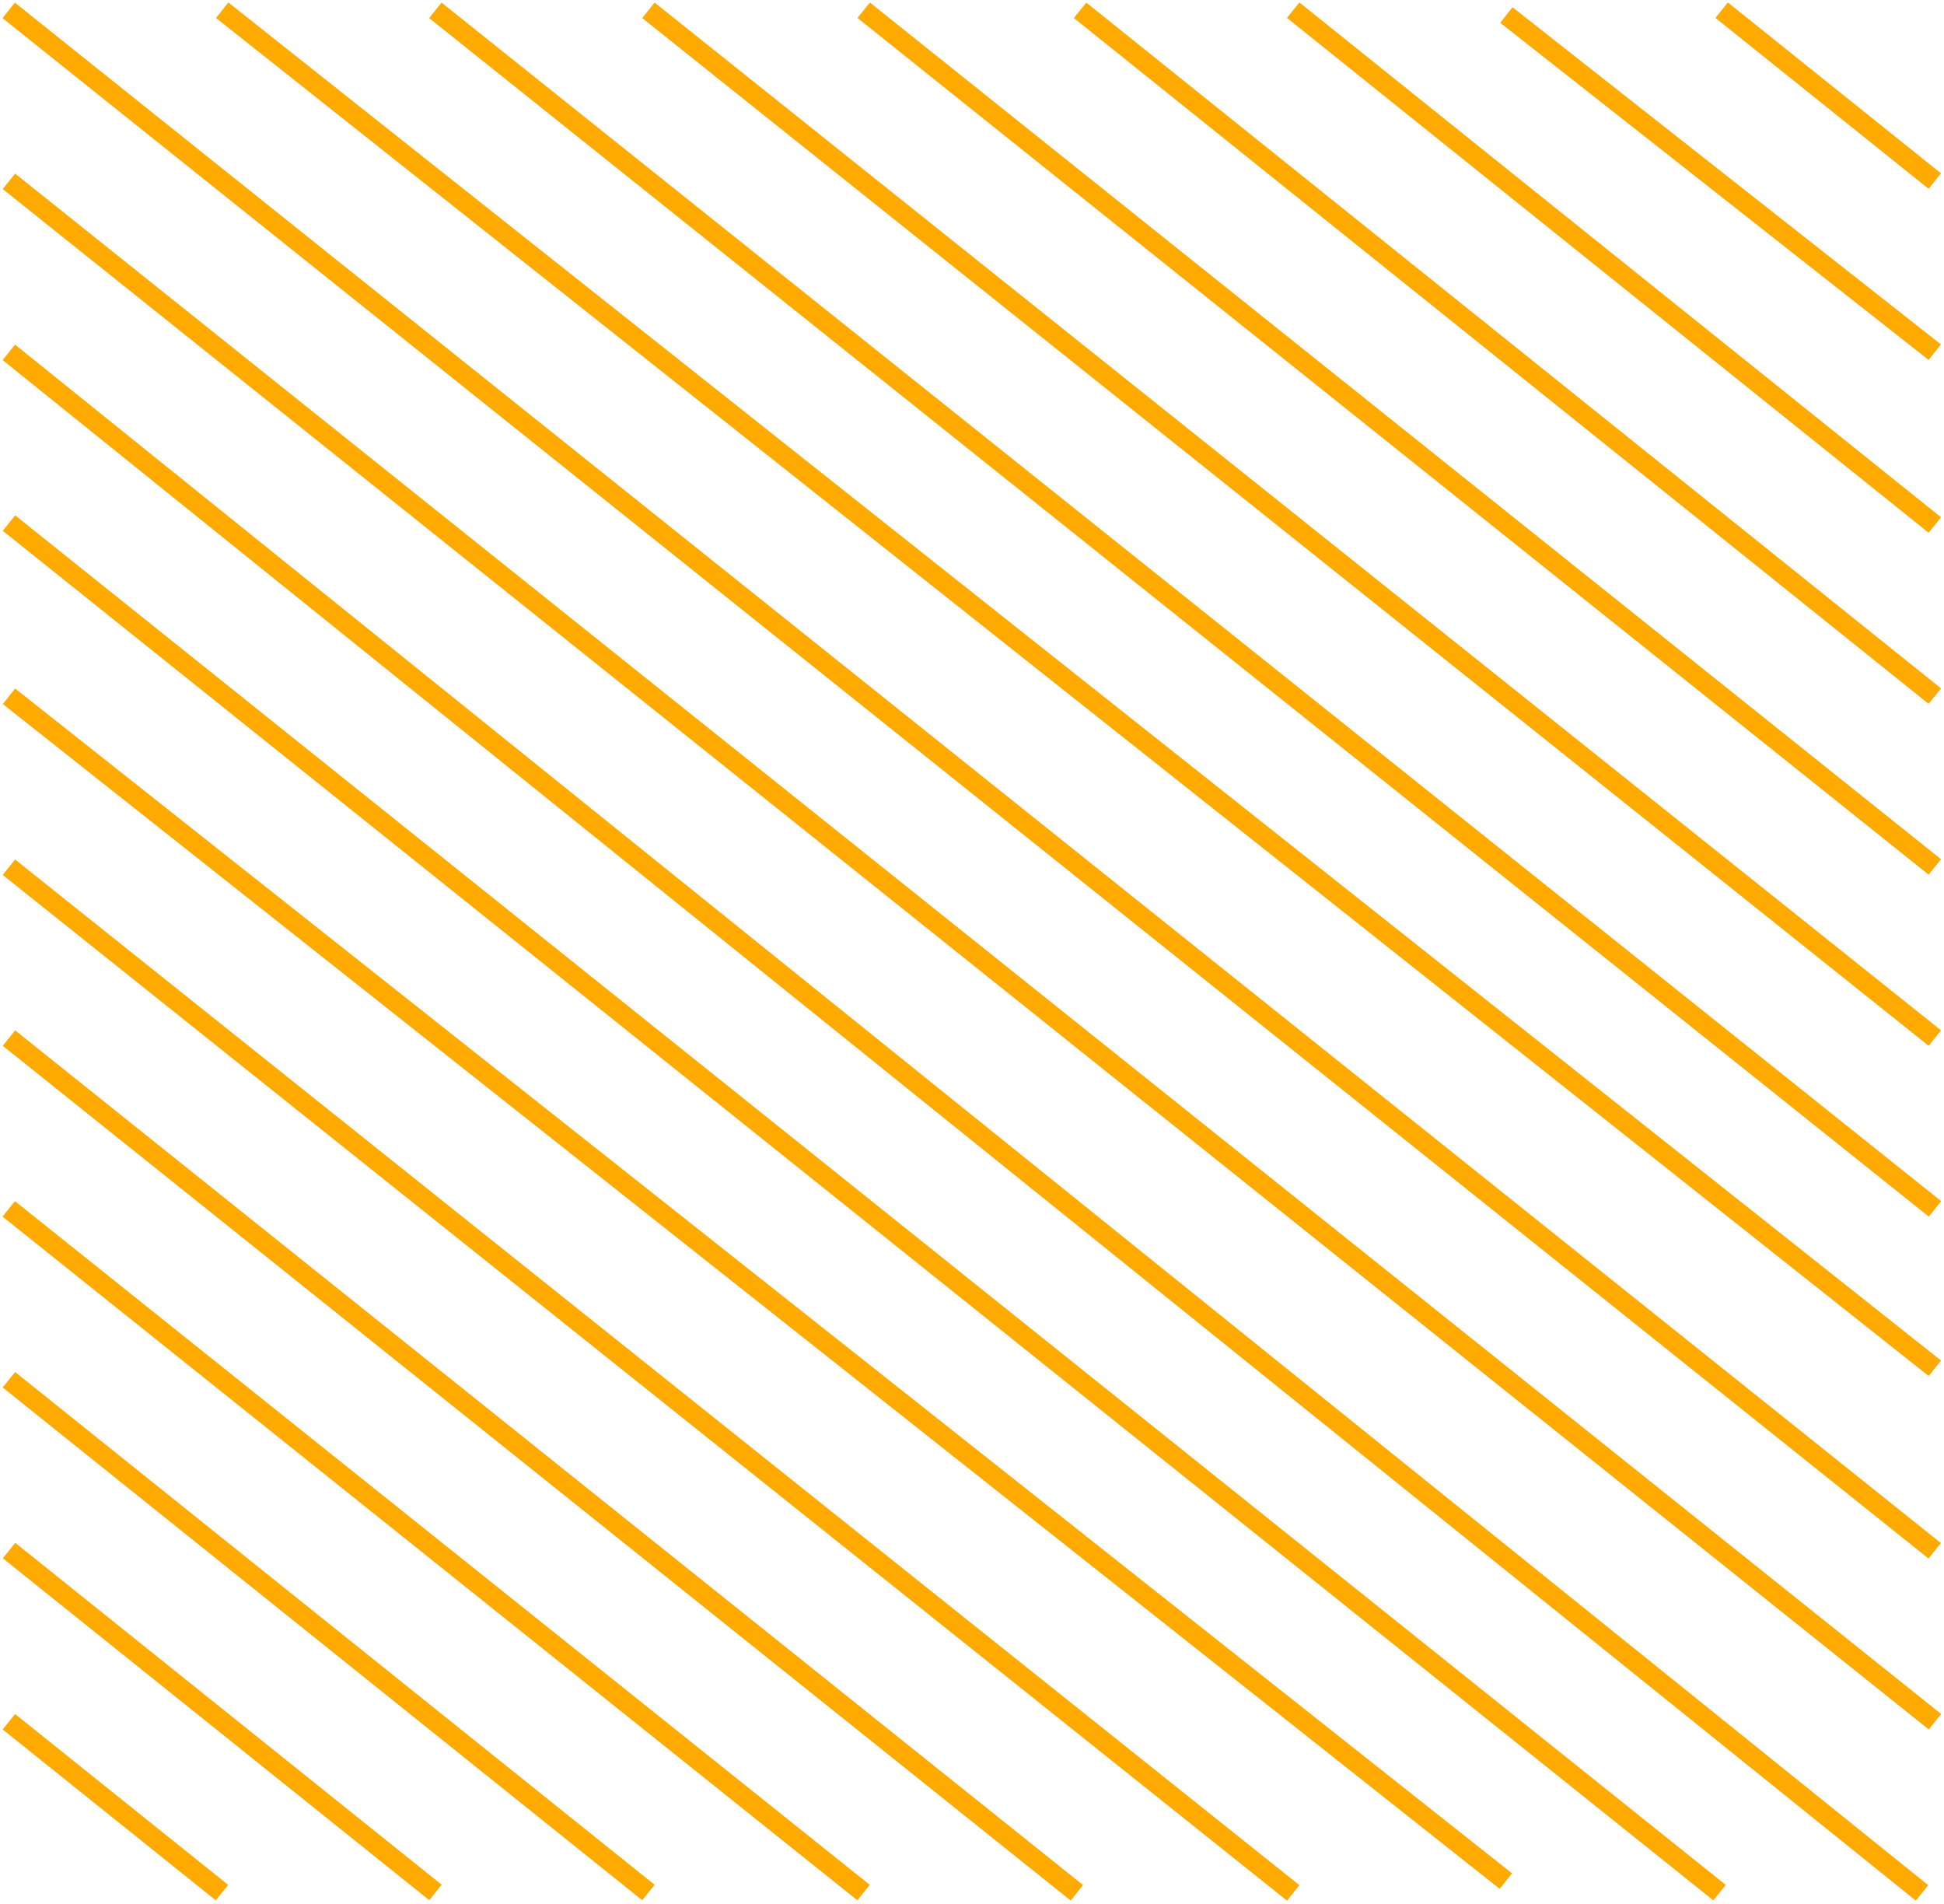 <?xml version="1.0" encoding="UTF-8"?>
<svg width="386px" height="378px" viewBox="0 0 386 378" version="1.1" xmlns="http://www.w3.org/2000/svg" xmlns:xlink="http://www.w3.org/1999/xlink">
    <!-- Generator: Sketch 59.1 (86144) - https://sketch.com -->
    <title>lines</title>
    <desc>Created with Sketch.</desc>
    <g id="bg-closet" stroke="none" stroke-width="1" fill="none" fill-rule="evenodd">
        <g id="noun_texture_1890041-(1)-copy-2" style="mix-blend-mode: multiply;" fill="#FFAA00">
            <path d="M2.993,68.416 L382.874,374.24 L380.404,377.302 L0.523,71.479 L2.993,68.416 Z M3.004,170.623 L258.007,374.232 L255.547,377.302 L0.544,173.693 L3.004,170.623 Z M3.013,204.544 L215.056,374.215 L212.592,377.283 L0.549,207.611 L3.013,204.544 Z M3.014,102.304 L342.667,374.183 L340.206,377.252 L0.552,105.373 L3.014,102.304 Z M2.998,340.26 L45.315,374.182 L42.849,377.247 L0.531,343.325 L2.998,340.26 Z M2.967,238.446 L172.71,374.173 L170.247,377.241 L0.504,241.514 L2.967,238.446 Z M3.004,272.366 L129.987,374.157 L127.52,377.222 L0.537,275.431 L3.004,272.366 Z M3.033,306.278 L87.698,374.147 L85.232,377.212 L0.566,309.343 L3.033,306.278 Z M3.011,136.683 L300.231,371.886 L297.787,374.968 L0.567,139.766 L3.011,136.683 Z M3.006,34.461 L385.437,340.255 L382.978,343.325 L0.546,37.531 L3.006,34.461 Z M2.955,0.527 L385.387,306.32 L382.927,309.391 L0.495,3.597 L2.955,0.527 Z M45.338,0.487 L385.408,270.082 L382.961,273.162 L42.891,3.568 L45.338,0.487 Z M87.671,0.517 L385.438,238.442 L382.979,241.513 L85.212,3.588 L87.671,0.517 Z M129.984,0.514 L385.412,204.536 L382.951,207.606 L127.523,3.583 L129.984,0.514 Z M172.725,0.502 L385.41,170.566 L382.948,173.634 L170.262,3.57 L172.725,0.502 Z M215.699,0.517 L385.412,136.657 L382.945,139.721 L213.231,3.581 L215.699,0.517 Z M258.007,0.489 L385.415,102.693 L382.947,105.757 L255.539,3.553 L258.007,0.489 Z M300.325,1.439 L385.388,68.368 L382.95,71.455 L297.887,4.526 L300.325,1.439 Z M343.085,0.49 L385.402,34.412 L382.936,37.477 L340.618,3.555 L343.085,0.49 Z" id="lines"></path>
        </g>
    </g>
</svg>